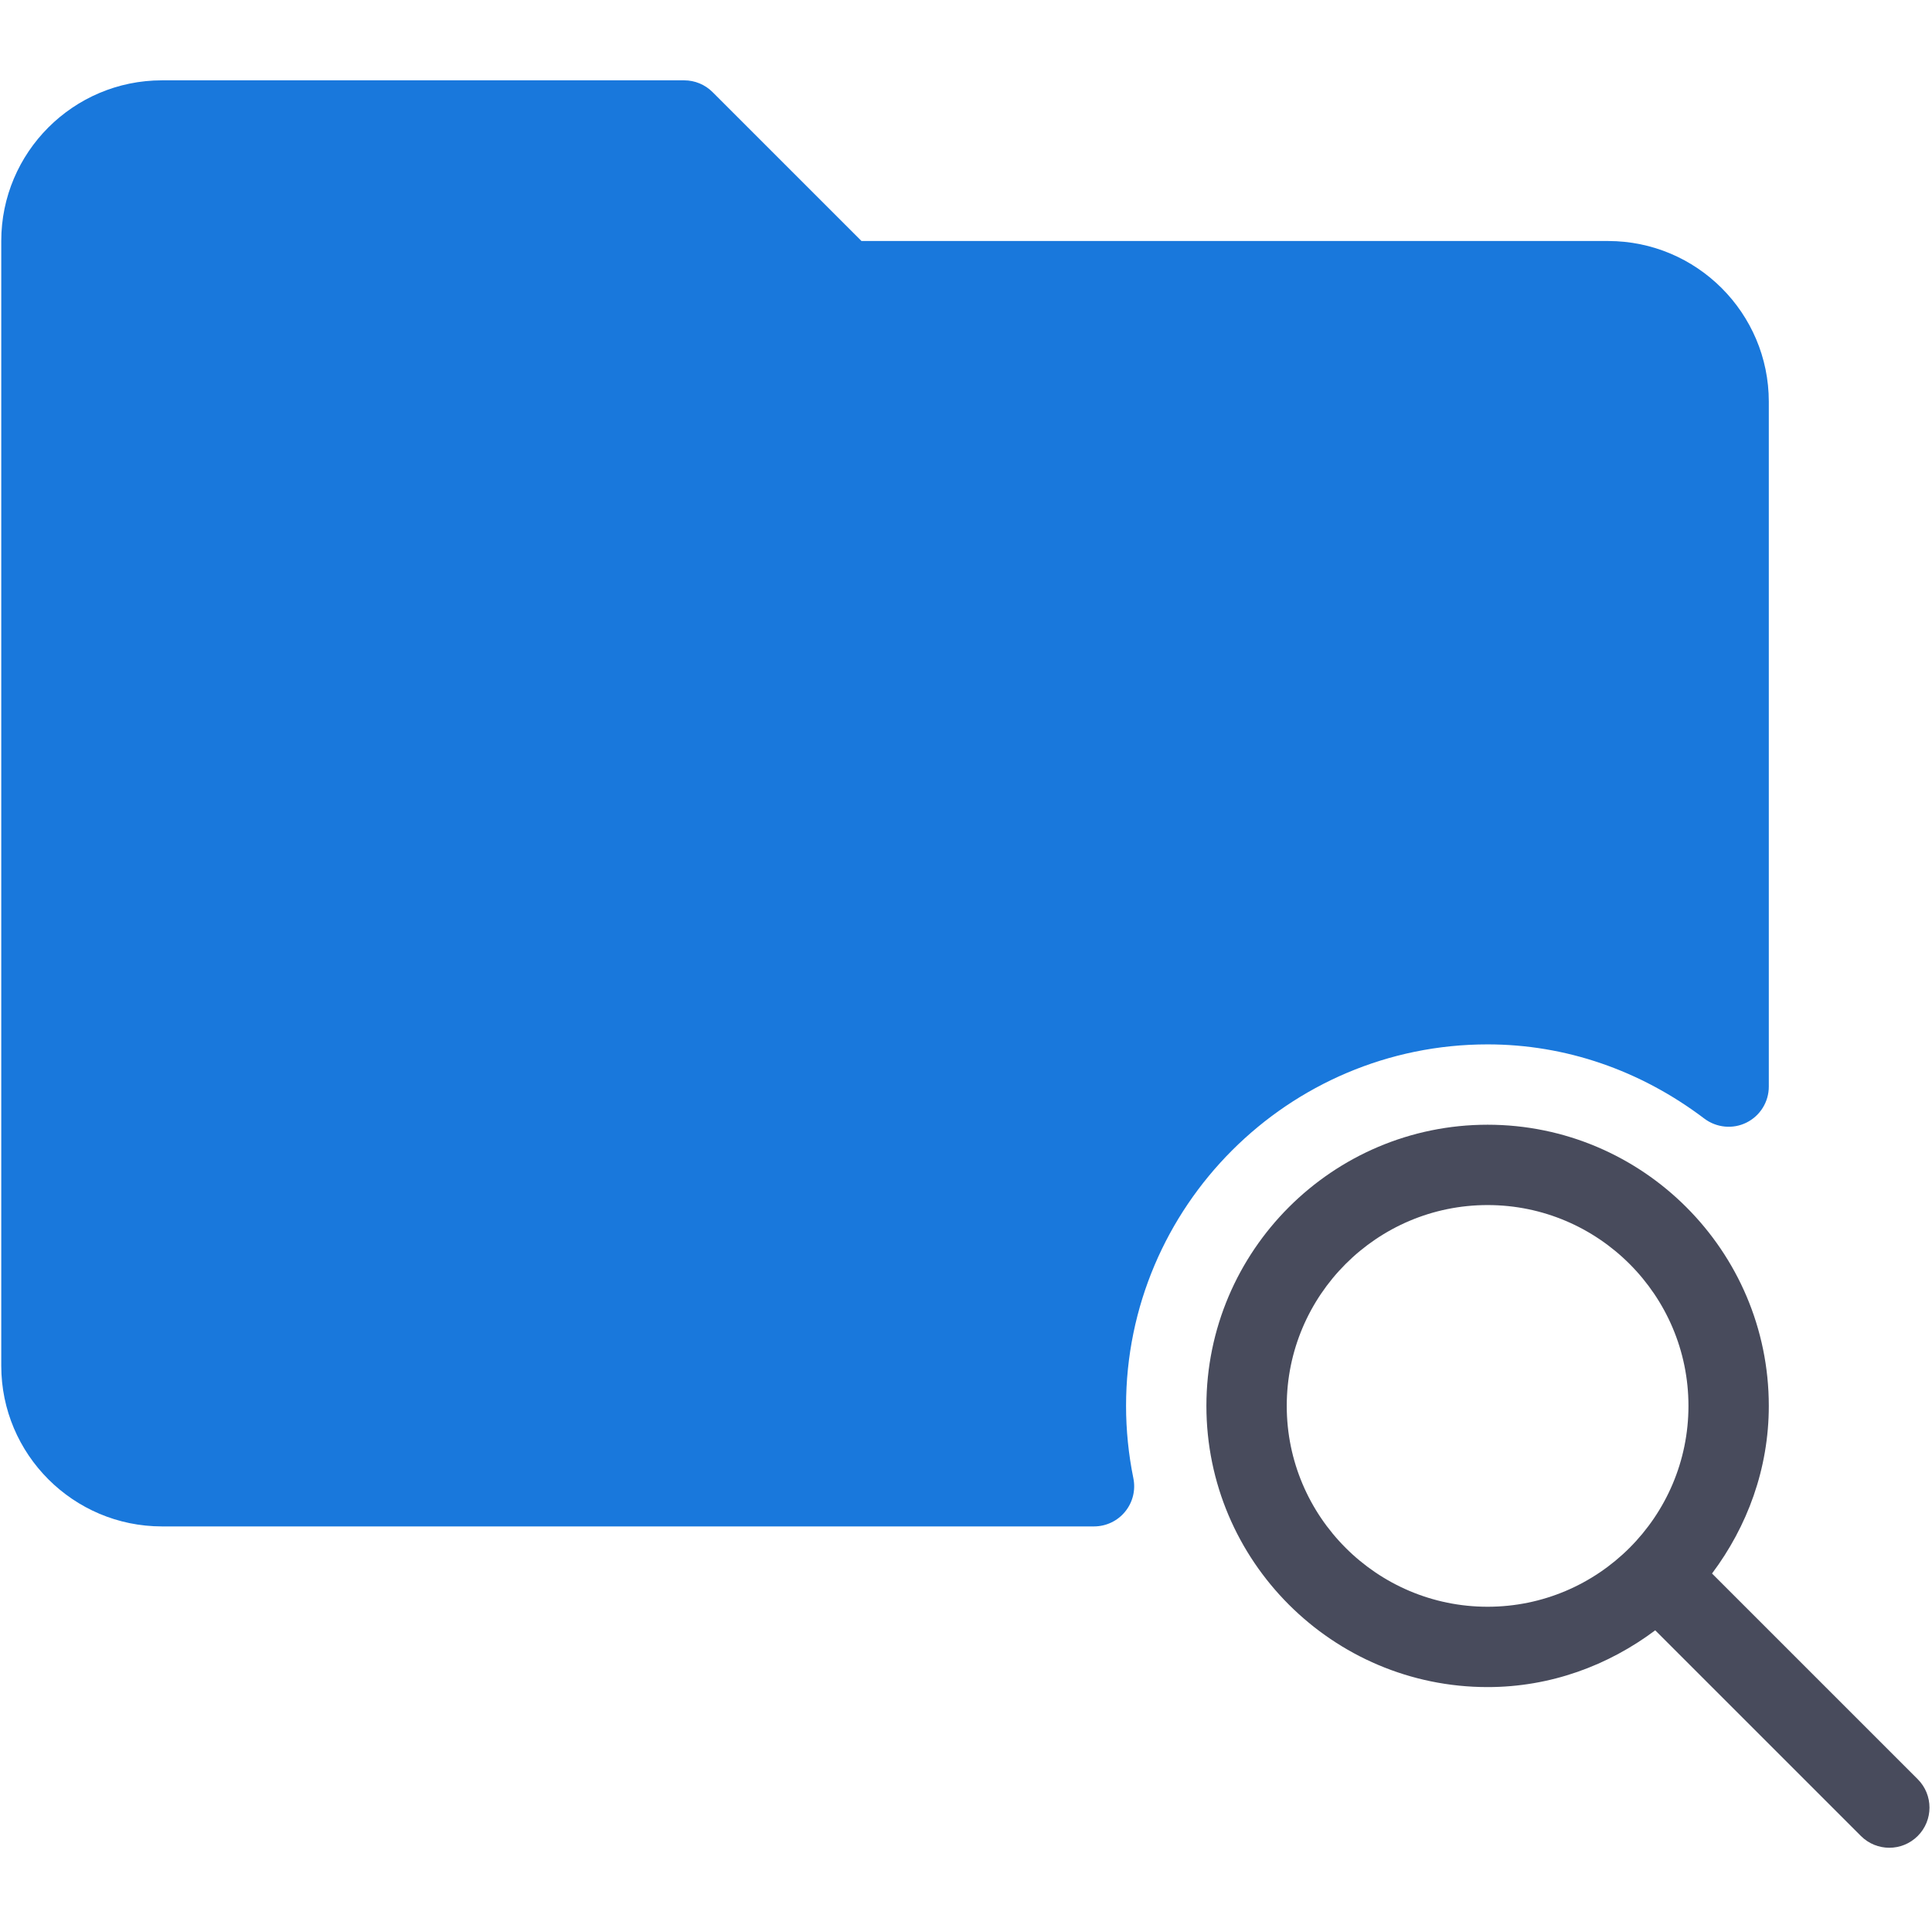 <svg width="513" height="512" viewBox="0 0 513 512" fill="none" xmlns="http://www.w3.org/2000/svg">
<g clip-path="url(#clip0)">
<path d="M509.208 472.458L454.591 417.841C463.93 405.375 469.667 390.07 469.667 373.333C469.667 332.166 436.167 298.666 395 298.666C353.833 298.666 320.333 332.167 320.333 373.333C320.333 414.5 353.833 448 395 448C411.737 448 427.042 442.263 439.508 432.924L494.125 487.541C496.208 489.624 498.938 490.666 501.667 490.666C504.396 490.666 507.125 489.624 509.209 487.541C513.375 483.375 513.375 476.625 509.208 472.458ZM395 426.667C365.594 426.667 341.667 402.74 341.667 373.334C341.667 343.928 365.593 320 395 320C424.407 320 448.333 343.927 448.333 373.333C448.333 402.739 424.406 426.667 395 426.667Z" fill="#484B5C"/>
<path d="M299 373.333C299 320.395 342.063 277.333 395 277.333C415.615 277.333 435.521 284.146 452.563 297.052C455.792 299.479 460.157 299.896 463.751 298.094C467.376 296.292 469.668 292.594 469.668 288.542V106.667C469.668 83.136 450.533 64 427.001 64H228.751L189.209 24.458C187.209 22.458 184.501 21.333 181.667 21.333H43C19.468 21.333 0.333 40.469 0.333 64V362.667C0.333 386.198 19.468 405.334 43 405.334H290.49C293.688 405.334 296.73 403.896 298.75 401.417C300.781 398.938 301.583 395.677 300.938 392.532C299.656 386.219 299 379.76 299 373.333Z" fill="#1978DC"/>
</g>
<defs>
<clipPath id="clip0">
<rect width="512" height="512" fill="white" transform="translate(0.333)"/>
</clipPath>
</defs>
</svg>
